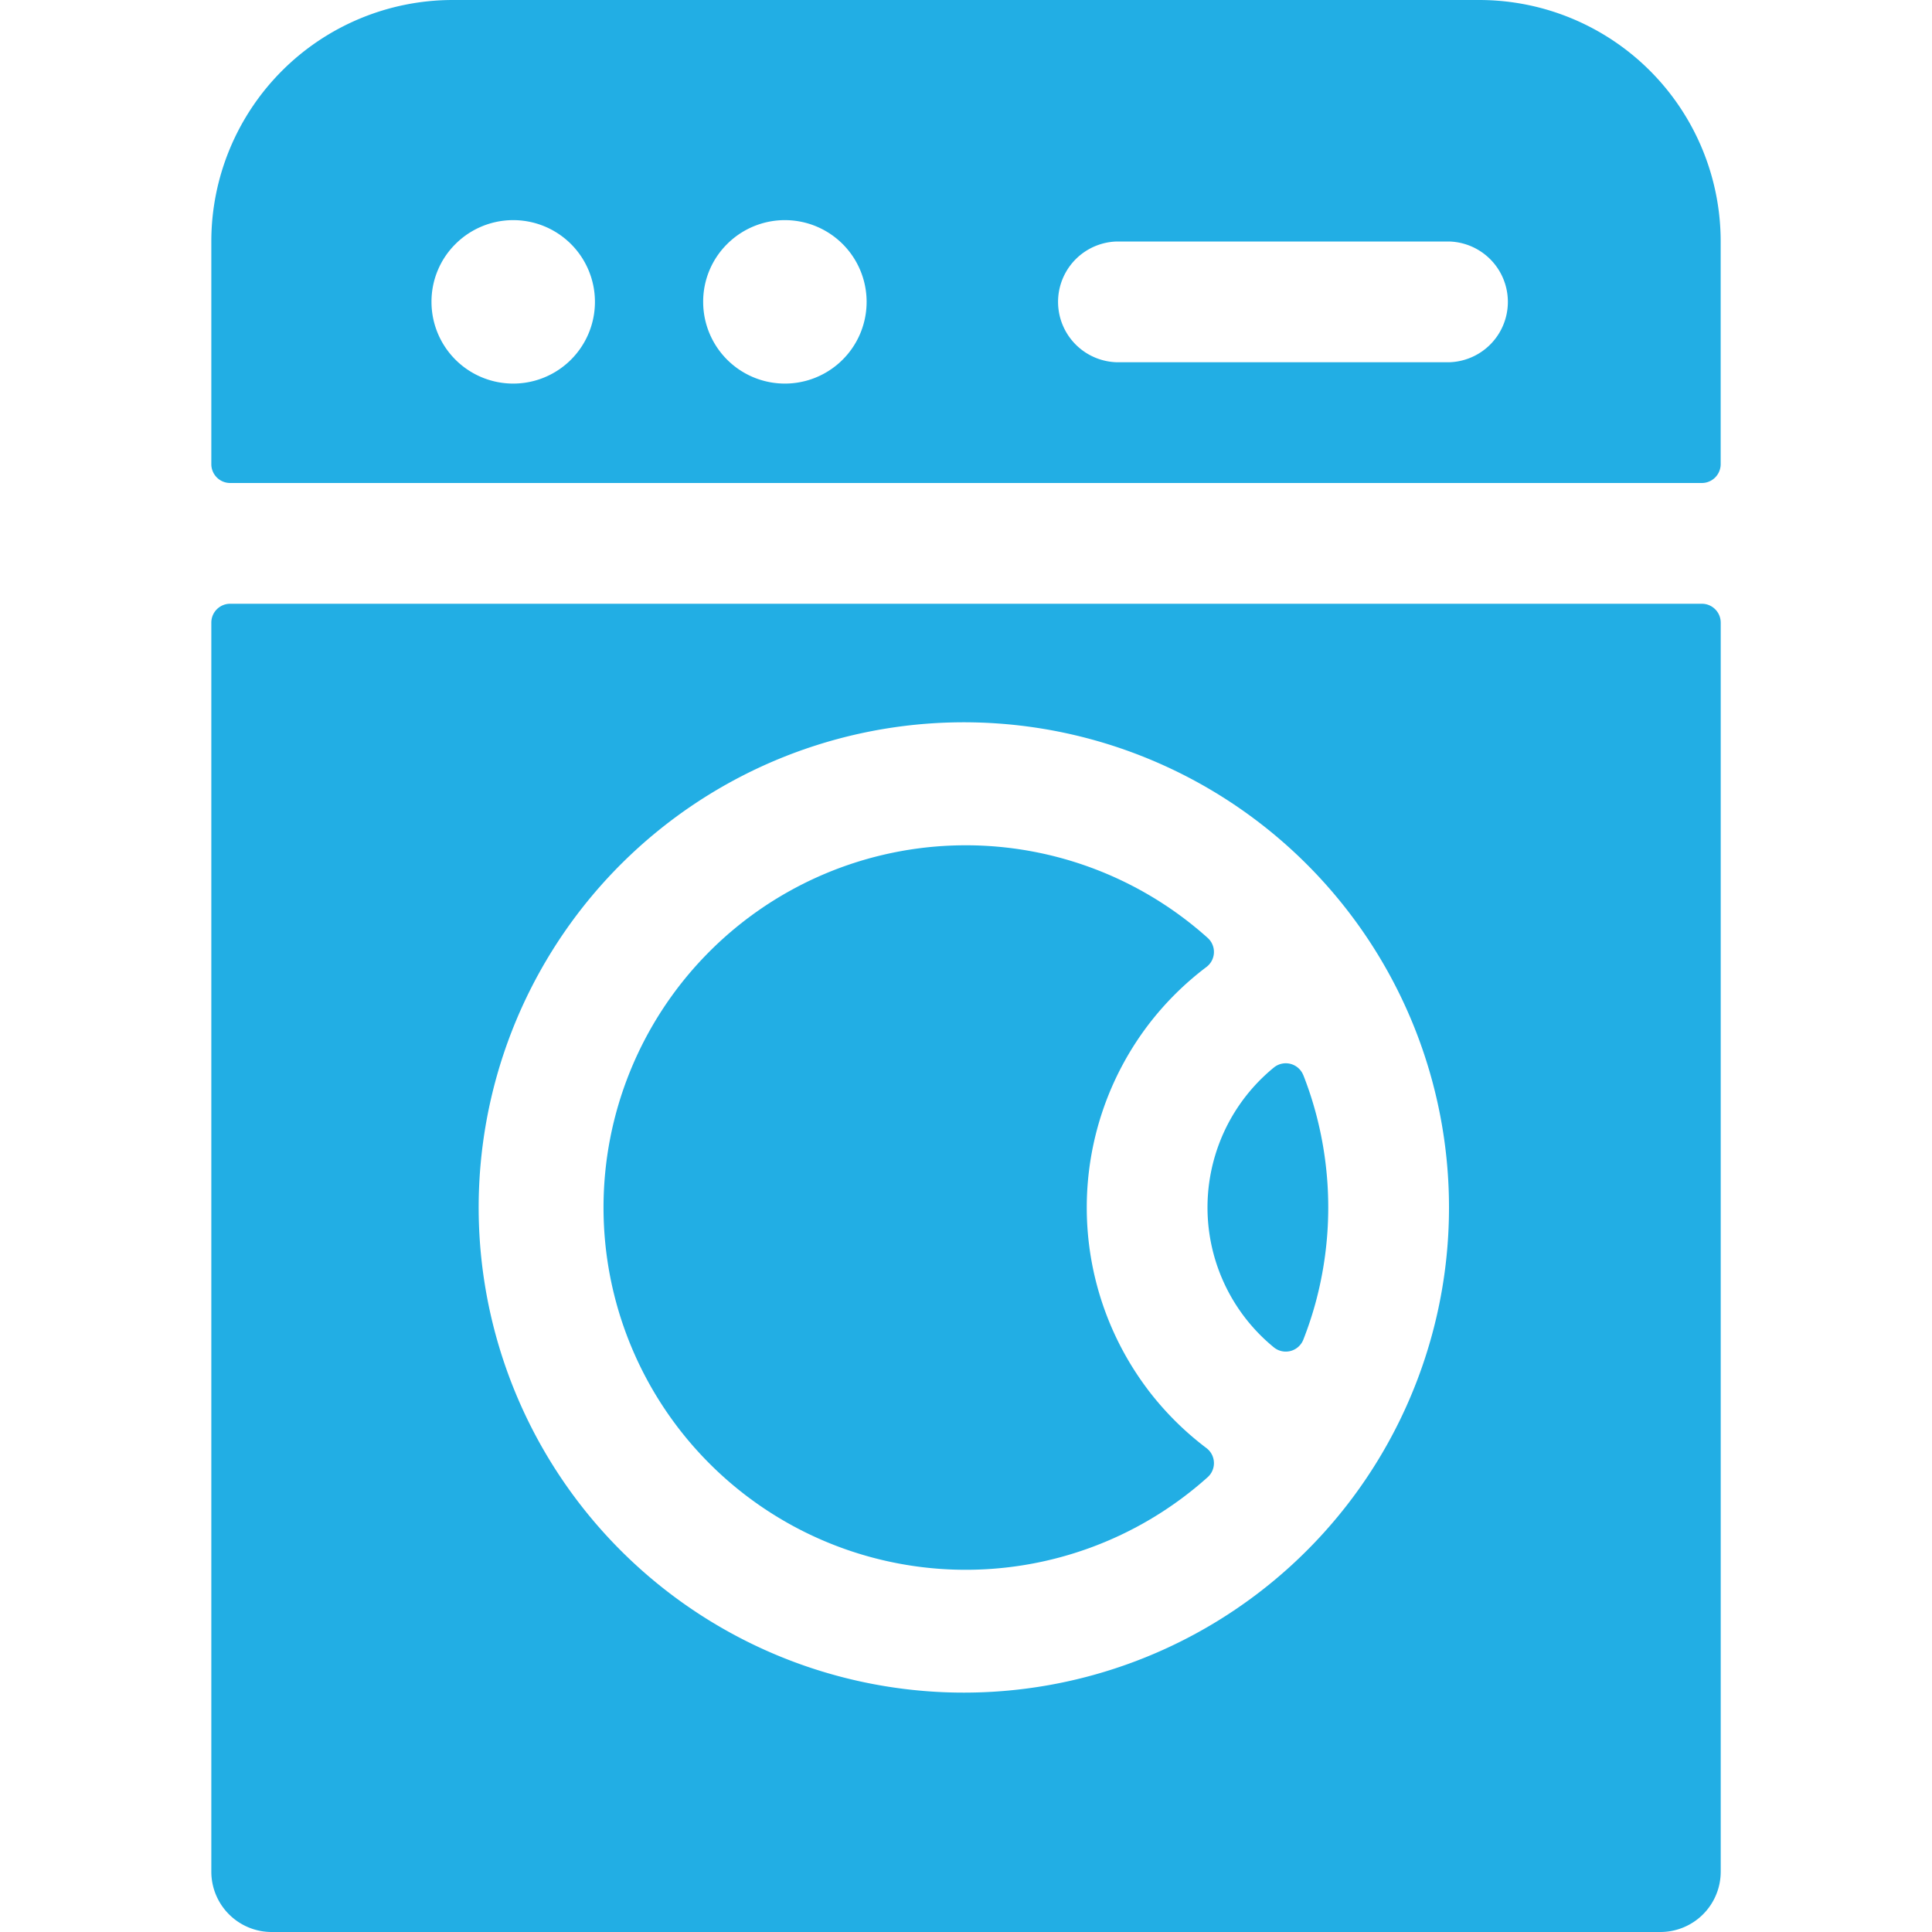 <svg xmlns="http://www.w3.org/2000/svg" xmlns:xlink="http://www.w3.org/1999/xlink" width="50" height="50" viewBox="0 0 50 50"><defs><style>.a{fill:#22aee4;}.b{clip-path:url(#a);}</style><clipPath id="a"><rect class="a" width="50" height="50" transform="translate(231 1752)"/></clipPath></defs><g class="b" transform="translate(-231 -1752)"><g transform="translate(231 1752)"><path class="a" d="M44.531,12.012V6.25A6.25,6.25,0,0,0,38.281,0H11.719a6.25,6.25,0,0,0-6.25,6.25v5.762a.488.488,0,0,0,.488.488H44.043A.488.488,0,0,0,44.531,12.012ZM28.906,6.25H37.5a1.563,1.563,0,0,1,0,3.125H28.906a1.563,1.563,0,0,1,0-3.125Zm-10.089.067a2.115,2.115,0,1,1-.619,1.5A2.1,2.1,0,0,1,18.817,6.317Zm-7.031,0a2.115,2.115,0,1,1-.619,1.5A2.1,2.1,0,0,1,11.786,6.317Z"/><path class="a" d="M29.706,35.963a7.815,7.815,0,0,1,0-9.425,7.823,7.823,0,0,1,1.516-1.512.488.488,0,0,0,.034-.752,9.375,9.375,0,1,0,0,13.954.488.488,0,0,0-.034-.752,7.824,7.824,0,0,1-1.516-1.512Z"/><path class="a" d="M33.73,27.827a.488.488,0,0,0-.762-.2,4.676,4.676,0,0,0,0,7.243.488.488,0,0,0,.762-.2,9.251,9.251,0,0,0,.312-.938,9.431,9.431,0,0,0,0-4.968,9.233,9.233,0,0,0-.312-.94Z"/><path class="a" d="M5.469,16.113V48.438A1.562,1.562,0,0,0,7.031,50H42.969a1.562,1.562,0,0,0,1.563-1.562V16.113a.488.488,0,0,0-.488-.488H5.957A.488.488,0,0,0,5.469,16.113ZM37.055,34.562A12.556,12.556,0,1,1,37.5,31.25,12.523,12.523,0,0,1,37.055,34.562Z"/></g></g></svg>